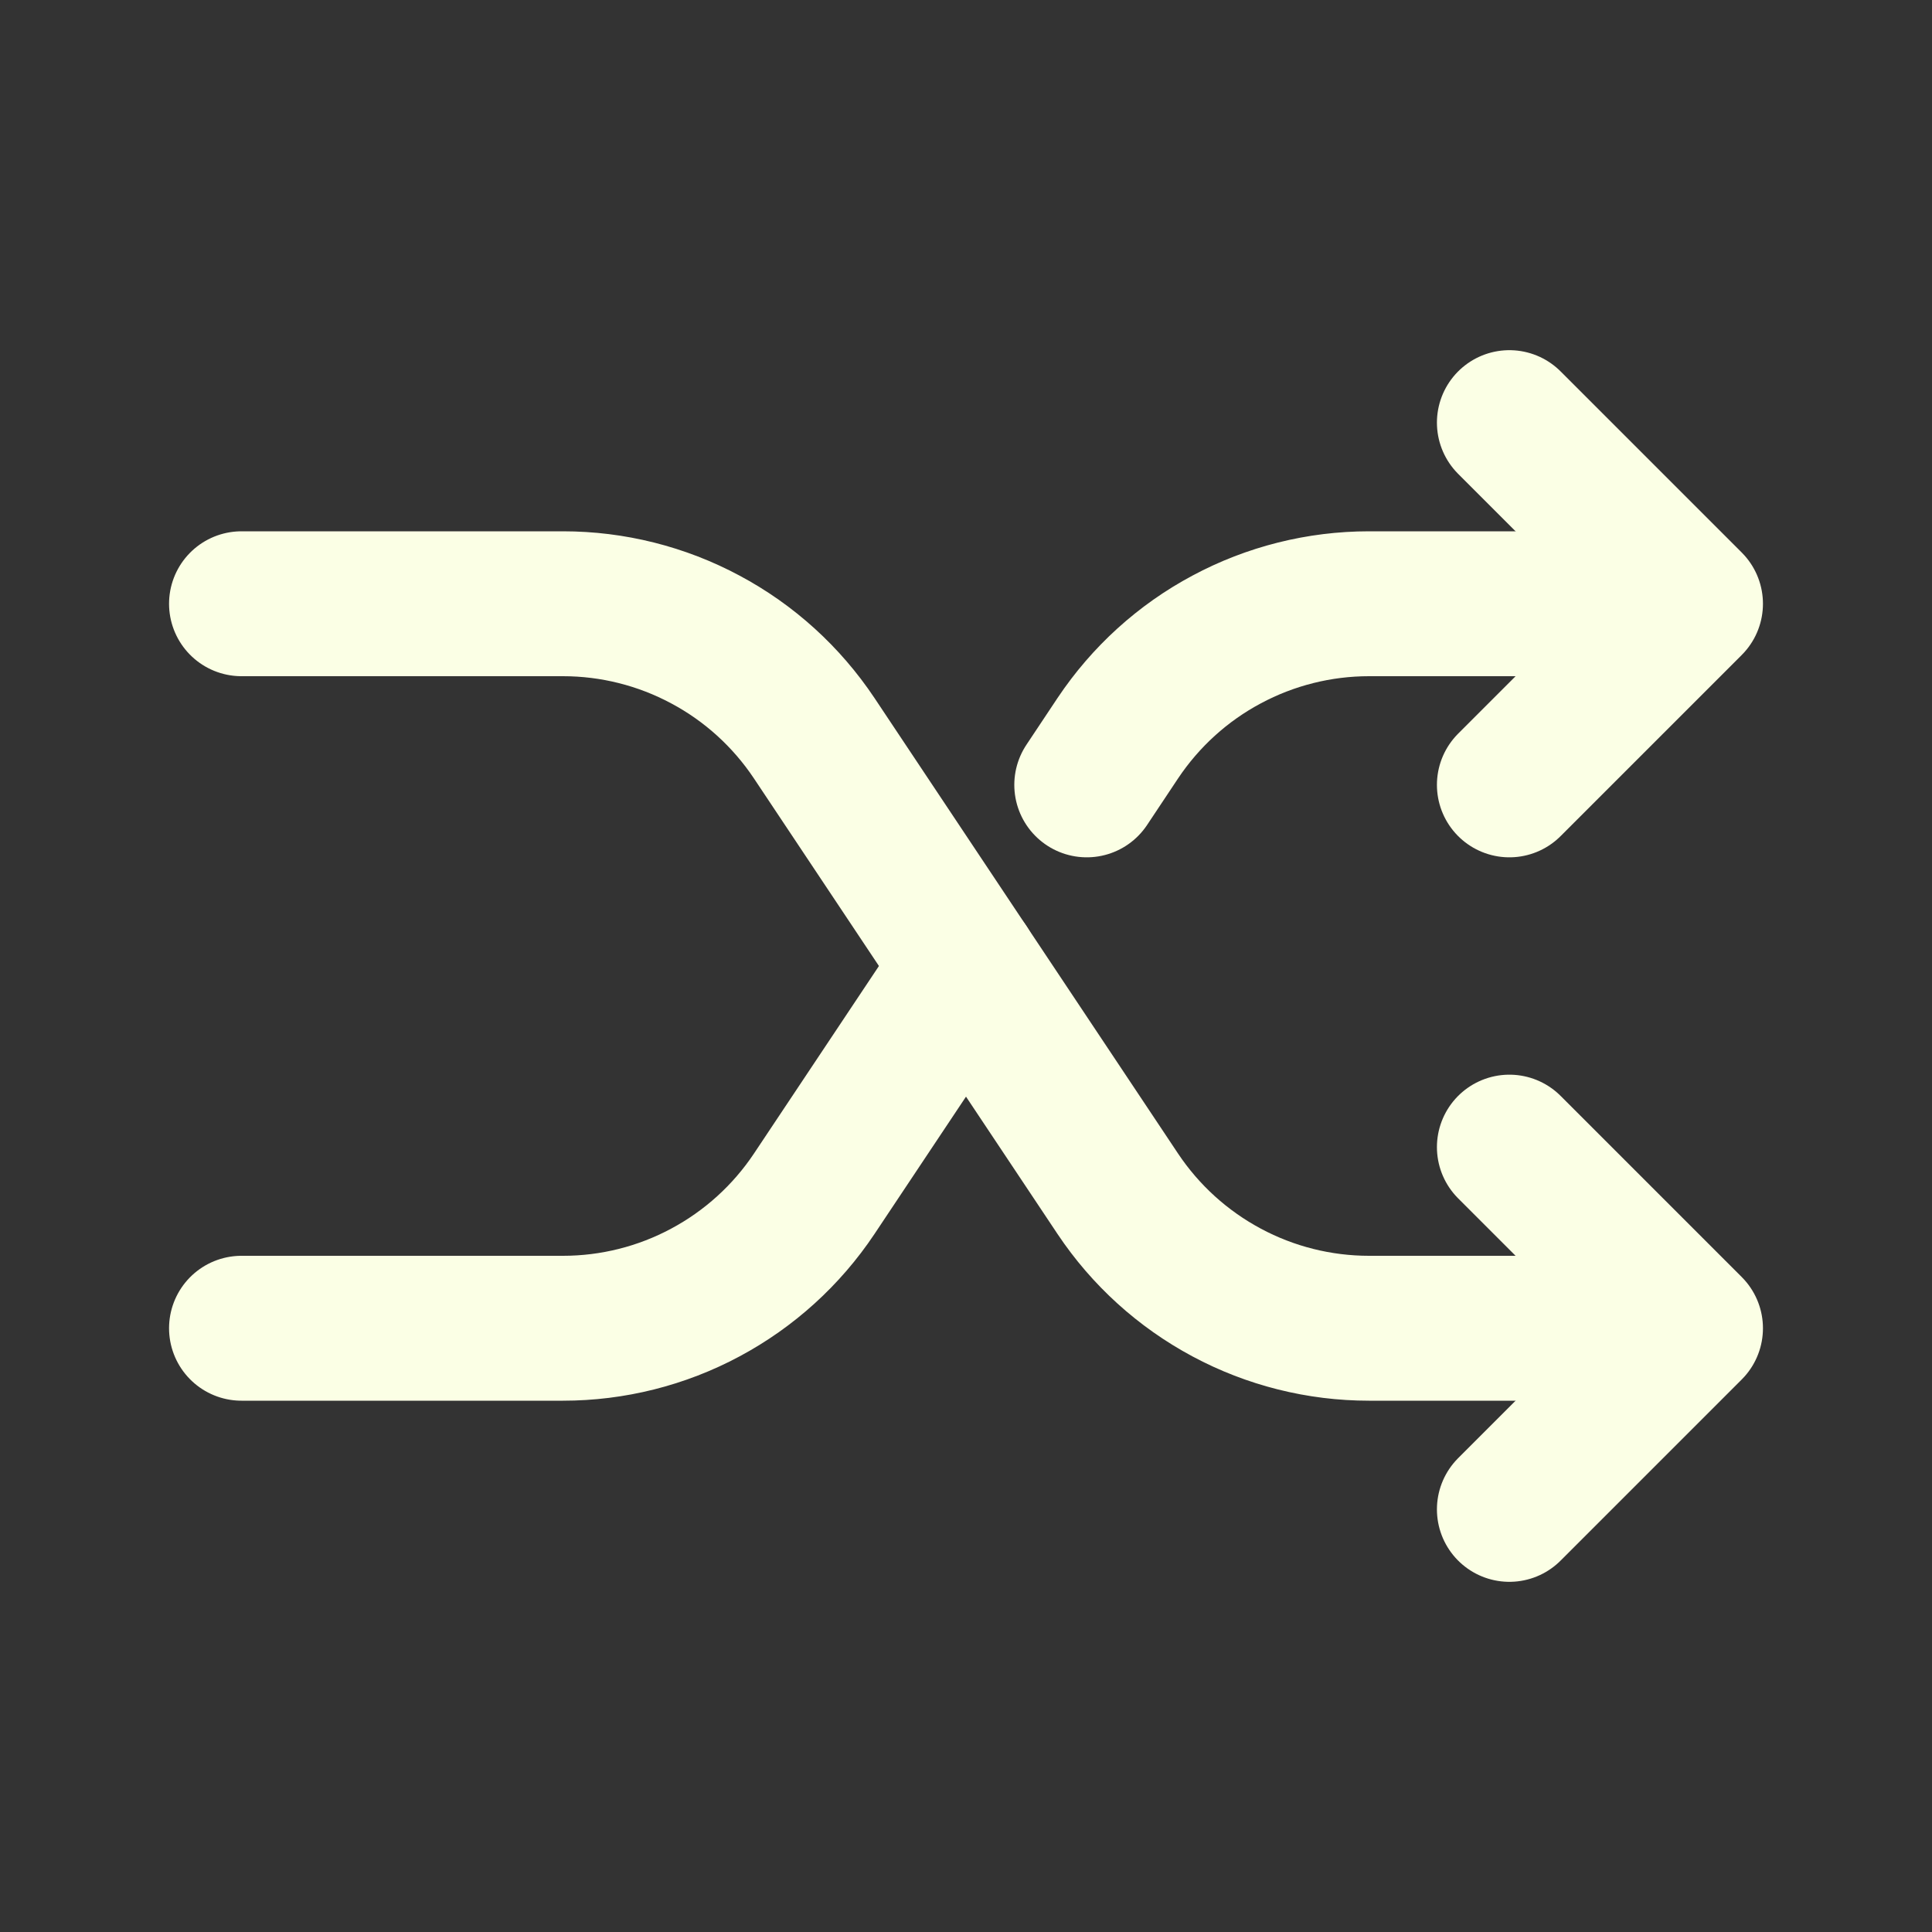<svg width="20" height="20" viewBox="0 0 20 20" fill="none" xmlns="http://www.w3.org/2000/svg">
<rect x="0" y="0" width="20" height="20" fill="#333333" stroke="none"/>
<path d="M15.625 11.875L17.5 13.75L15.625 15.625M15.625 4.375L17.5 6.25L15.625 8.125M2.5 13.75H5.828C6.342 13.75 6.849 13.623 7.302 13.38C7.756 13.137 8.142 12.787 8.428 12.359L10 10" stroke="#FBFFE5" stroke-width="1.5" stroke-linecap="round" stroke-linejoin="round"/>
<path d="M2.5 6.25H5.828C6.342 6.25 6.849 6.377 7.302 6.62C7.756 6.862 8.142 7.213 8.428 7.641L11.572 12.359C11.858 12.787 12.244 13.137 12.698 13.38C13.151 13.623 13.658 13.75 14.172 13.75H16.25M16.25 6.25H14.172C13.658 6.25 13.151 6.377 12.698 6.62C12.244 6.862 11.858 7.213 11.572 7.641L11.25 8.125" stroke="#FBFFE5" stroke-width="1.5" stroke-linecap="round" stroke-linejoin="round"/>
</svg>
